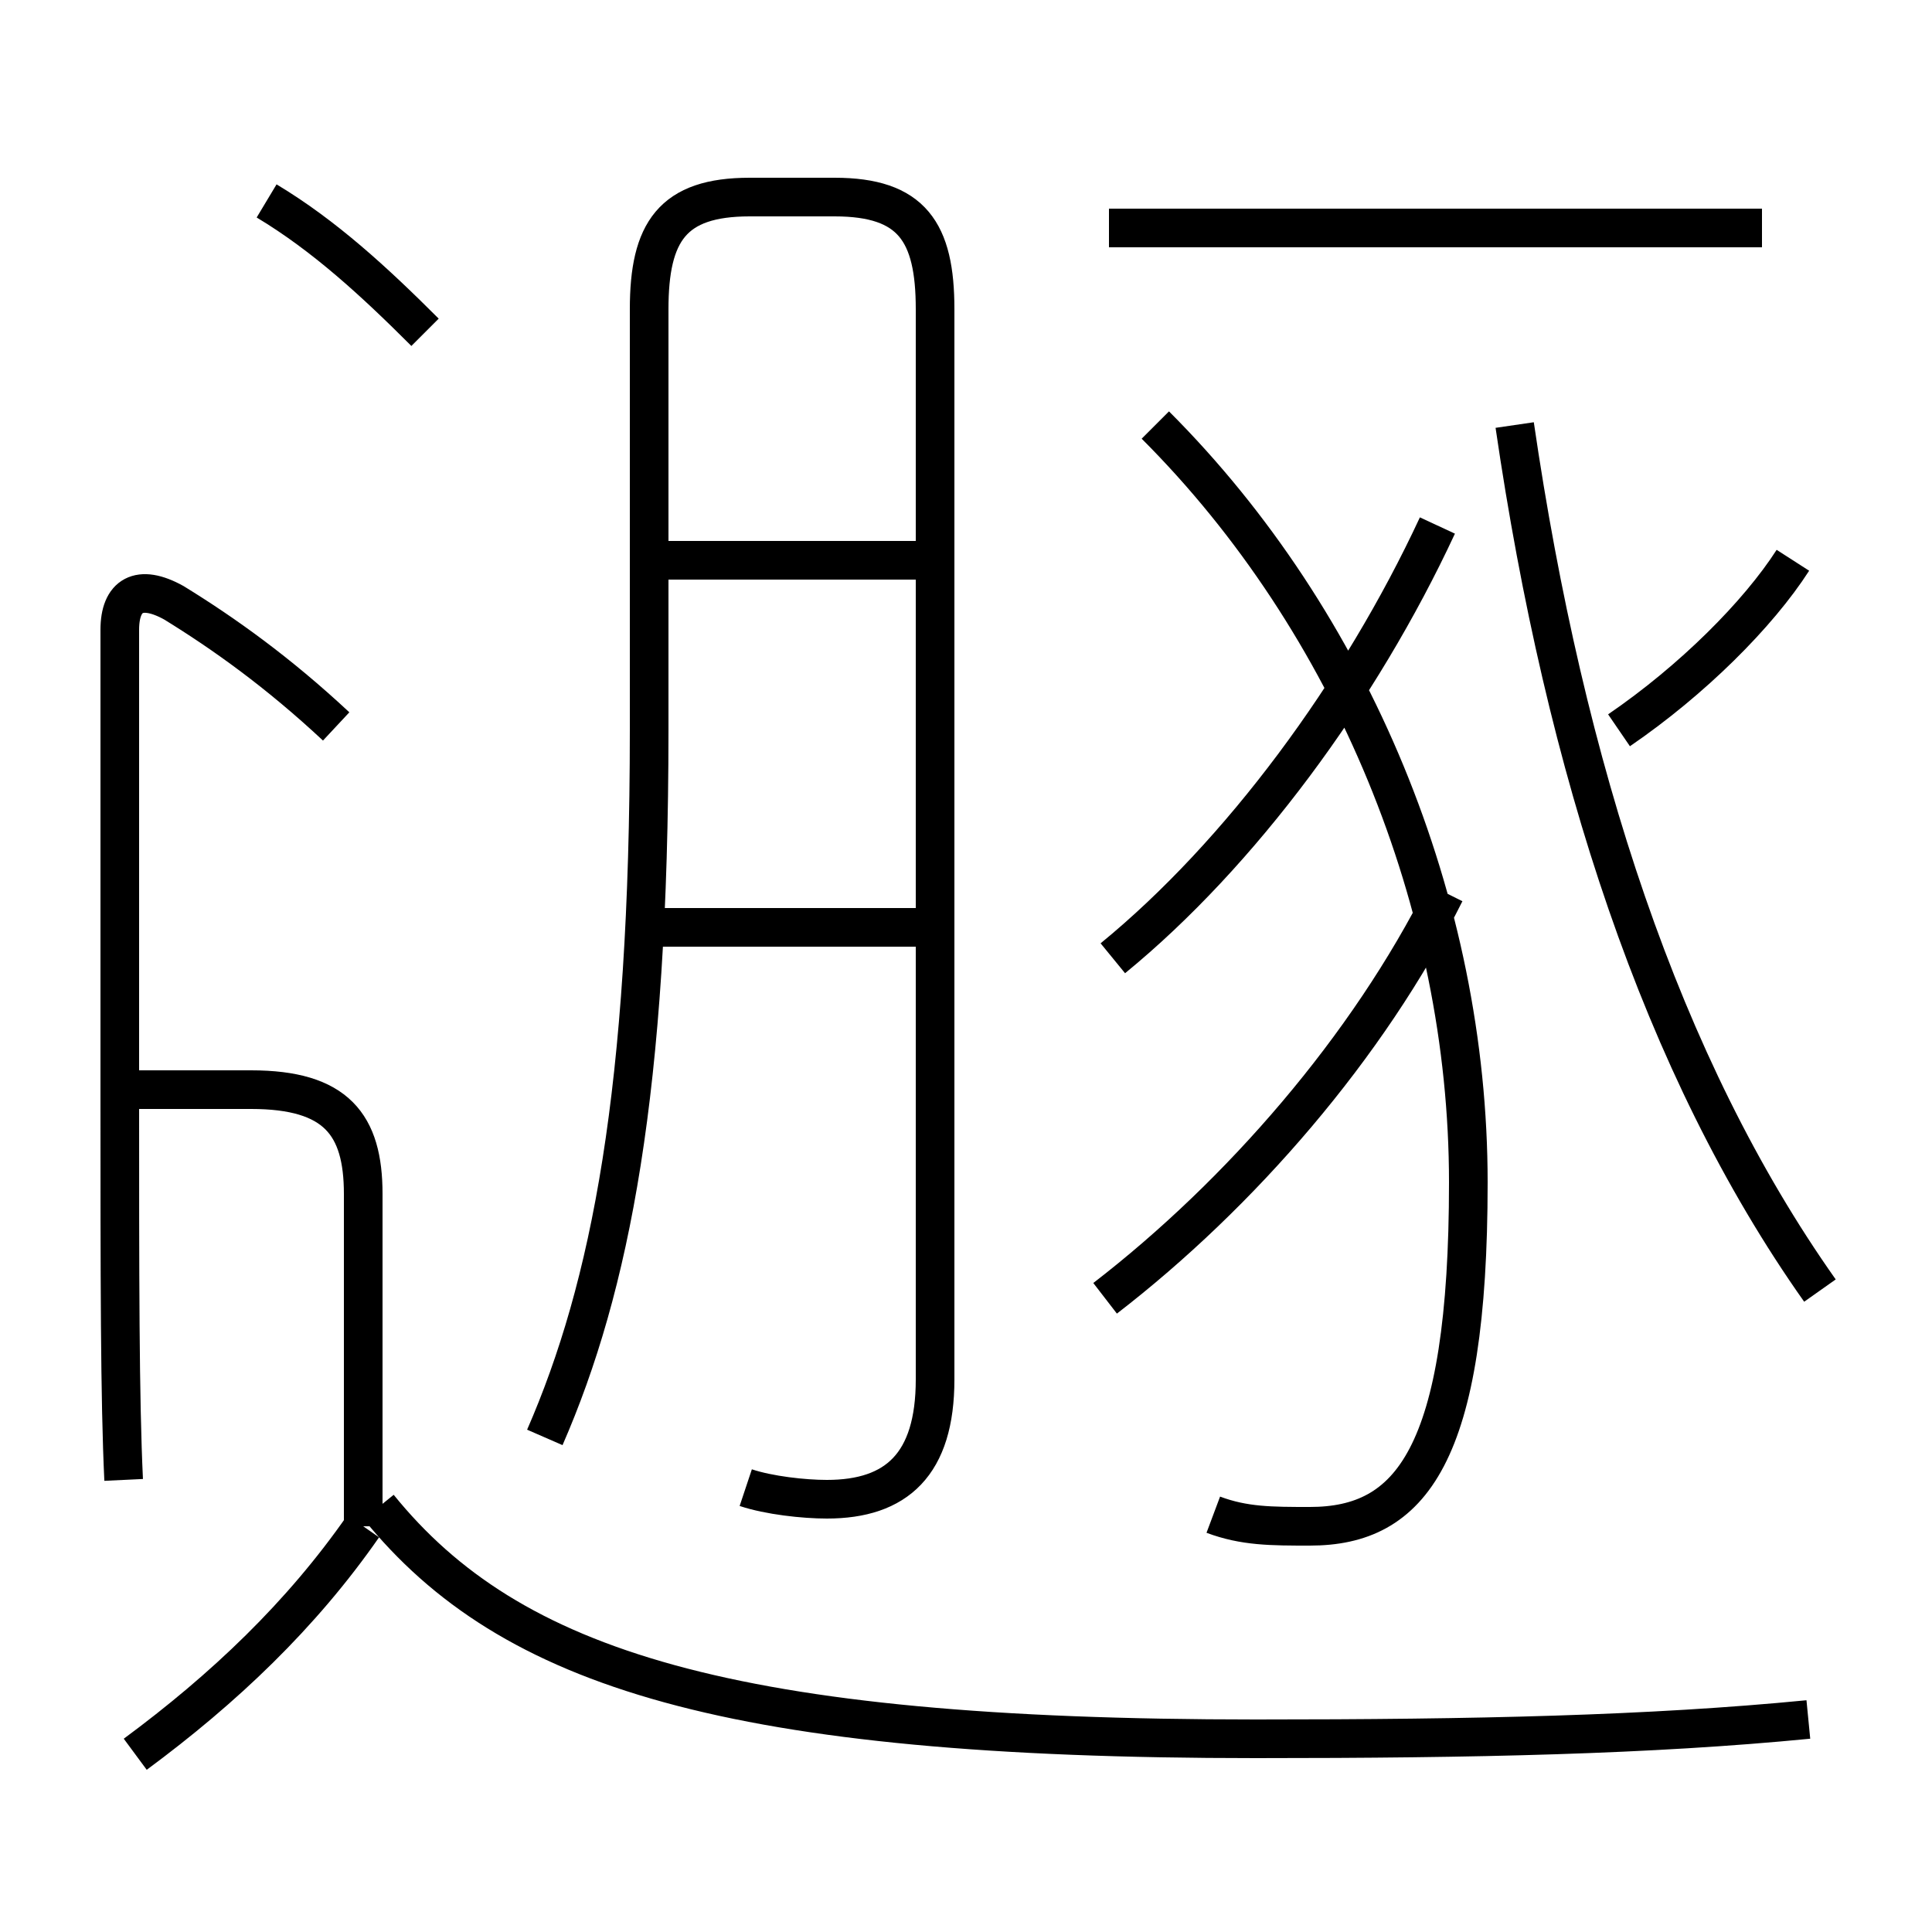 <?xml version='1.0' encoding='utf8'?>
<svg viewBox="0.0 -6.0 50.0 50.0" version="1.1" xmlns="http://www.w3.org/2000/svg">
<rect x="0.0" y="-6.0" width="50.0" height="50.0" fill="#808080" stroke="none"/>
<rect x="-1000" y="-1000" width="2000" height="2000" stroke="white" fill="white"/>
<g style="fill:white;stroke:#000000;  stroke-width:1">
<path d="M 46.8 0.5 C 42.7 0.9 38.2 1.0 32.5 1.0 C 18.9 1.0 13.2 -0.8 9.8 -5.0 M 3.5 1.4 C 5.8 -0.3 7.8 -2.2 9.4 -4.5 M 9.4 -4.5 L 9.4 -13.1 C 9.4 -14.9 8.7 -15.8 6.5 -15.8 L 3.5 -15.8 M 19.3 -5.5 C 19.9 -5.3 20.8 -5.2 21.4 -5.2 C 23.2 -5.2 24.2 -6.1 24.2 -8.3 L 24.2 -36.0 C 24.2 -38.0 23.6 -38.9 21.6 -38.9 L 19.4 -38.9 C 17.4 -38.9 16.8 -38.0 16.8 -36.0 L 16.8 -25.1 C 16.8 -15.8 15.8 -10.7 14.1 -6.8 M 8.7 -25.2 C 7.2 -26.6 5.8 -27.6 4.5 -28.4 C 3.6 -28.9 3.1 -28.6 3.1 -27.7 L 3.1 -25.1 C 3.1 -23.1 3.1 -20.6 3.1 -15.8 C 3.1 -10.9 3.1 -7.8 3.2 -5.7 M 23.9 -20.0 L 16.4 -20.0 M 11.0 -35.4 C 9.7 -36.7 8.4 -37.9 6.9 -38.8 M 23.9 -29.5 L 16.4 -29.5 M 31.4 -4.8 C 32.2 -4.5 32.9 -4.5 33.9 -4.5 C 36.5 -4.5 38.0 -6.3 38.0 -13.4 C 38.0 -20.6 35.0 -27.9 29.9 -33.0 M 28.6 -10.4 C 32.1 -13.1 35.4 -16.9 37.4 -20.9 M 28.8 -19.2 C 32.1 -21.9 35.2 -26.1 37.2 -30.4 M 45.6 -38.1 L 28.7 -38.1 M 47.1 -10.6 C 43.0 -16.4 40.5 -24.1 39.2 -33.0 M 41.9 -25.1 C 43.8 -26.4 45.5 -28.1 46.4 -29.5" transform="translate(0.0, 38.0)" />
</g>
</svg>